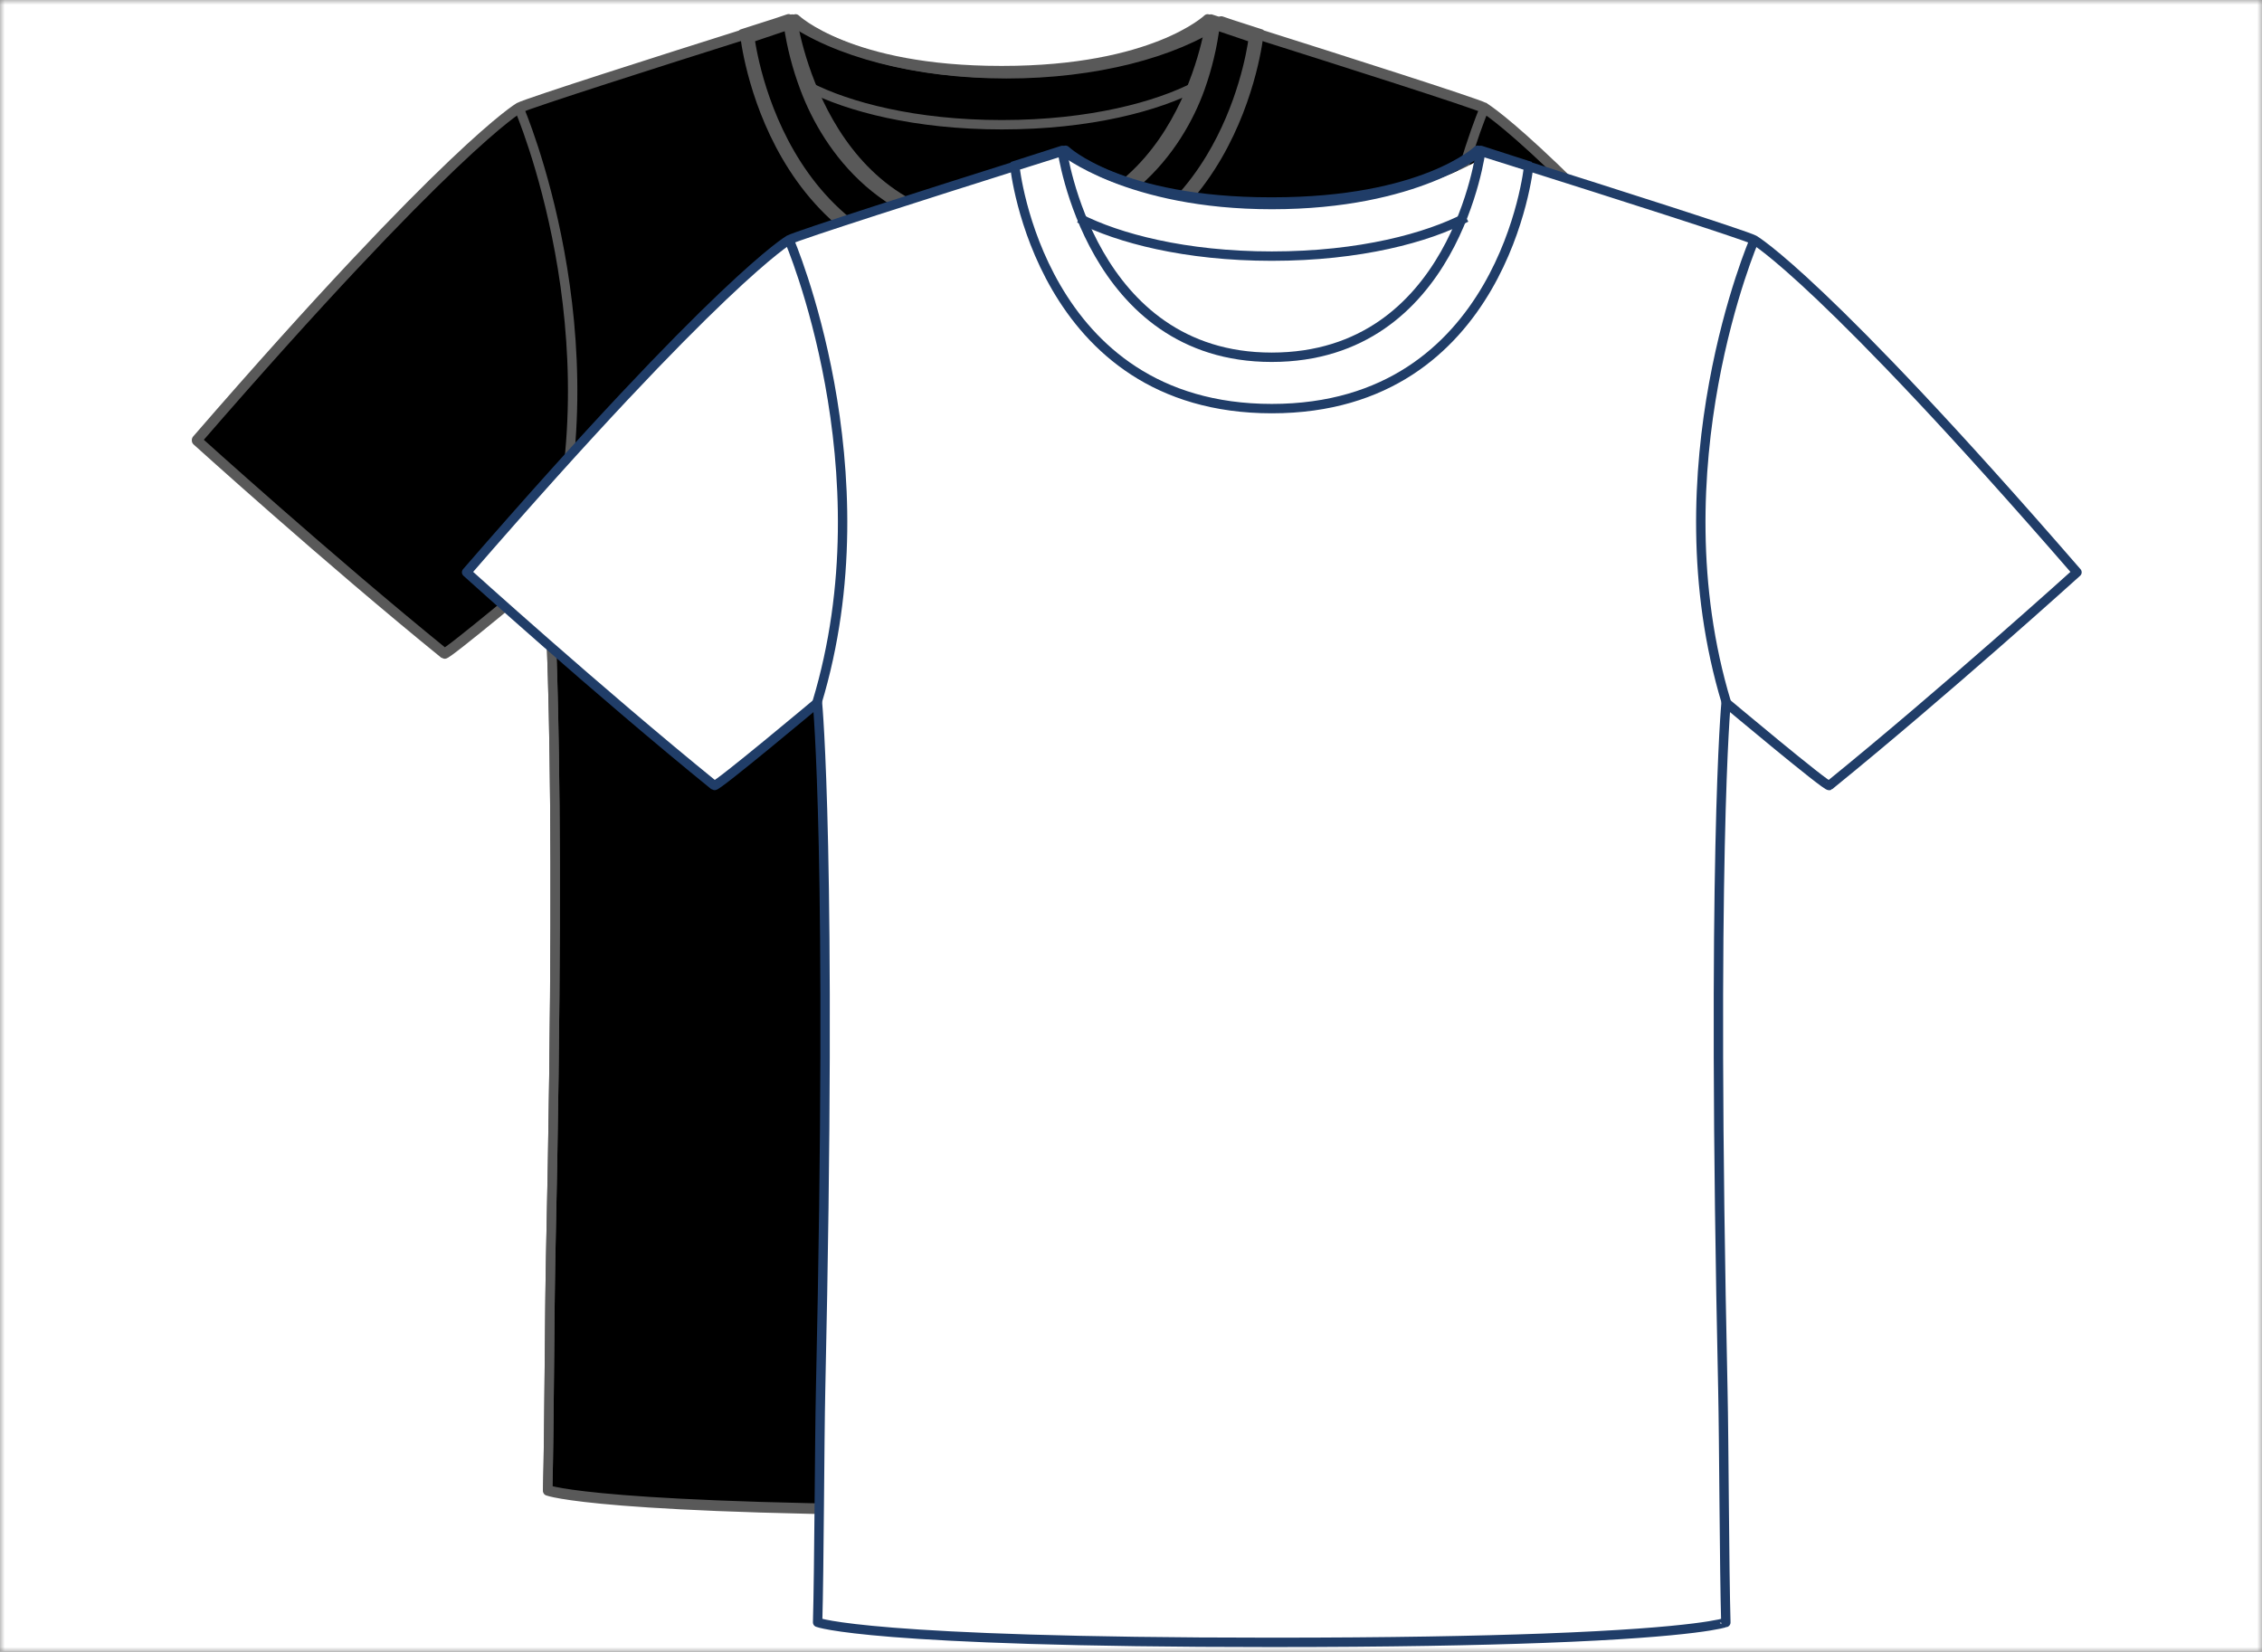 <svg width="241" height="176" viewBox="0 0 241 176" fill="none" xmlns="http://www.w3.org/2000/svg">
<rect x="0" y="0" width="241" height="176" fill="#808080" stroke="none"/>
<mask id="mask0_6690_38973" style="mask-type:alpha" maskUnits="userSpaceOnUse" x="0" y="0" width="241" height="176">
<rect width="241" height="176" fill="#D9D9D9"/>
</mask>
<g mask="url(#mask0_6690_38973)">
<rect width="241" height="176" fill="white"/>
<path fill-rule="evenodd" clip-rule="evenodd" d="M84.017 2L82.81 2.407L79.079 3.603H79.285C70.994 6.217 56.237 10.923 55.3 11.423C55.3 11.423 47.989 15.658 20.951 46.844C20.951 46.844 34.968 59.525 47.34 69.568C47.567 69.761 58.331 60.739 58.331 60.739C58.331 60.739 59.926 77.085 58.666 134.078C58.616 136.322 58.581 140.207 58.544 144.349L58.544 144.349V144.35C58.495 149.718 58.443 155.516 58.35 158.733C58.35 158.733 63.701 160.865 106.628 160.865H106.836C119.372 160.865 128.694 160.682 135.627 160.426C151.643 159.834 154.831 158.833 155.095 158.75C155.109 158.746 155.114 158.744 155.114 158.745C155.022 155.539 154.97 149.735 154.921 144.363C154.884 140.215 154.849 136.325 154.799 134.089C153.555 77.257 155.131 60.832 155.14 60.74H155.14C155.221 60.808 165.893 69.761 166.131 69.568C178.503 59.525 192.527 46.844 192.527 46.844C166.216 16.504 158.541 11.673 158.144 11.433L158.145 11.418L158.139 11.431L158.127 11.423C157.19 10.923 142.408 6.217 134.141 3.603H134.315L131.248 2.614L130.119 2.231C125.111 5.634 116.73 7.865 107.235 7.865C97.526 7.865 88.981 5.533 84.017 2Z" fill="black" stroke="#595959" stroke-linejoin="round"/>
<path d="M84.433 2C84.433 2 91.441 7.796 106.75 7.796C122.248 7.796 129.036 2 129.036 2" stroke="#595959" stroke-linejoin="round"/>
<path d="M127.447 9.176C123.325 11.319 116.178 13.291 106.743 13.291C97.478 13.291 90.356 11.37 86.228 9.261" stroke="#595959" stroke-linejoin="round"/>
<path d="M106.727 24.59C119.25 24.596 125.574 15.846 127.884 9.331L127.884 9.331C128.652 7.164 129.181 4.933 129.465 2.672L133.539 4.054C133.331 5.622 132.33 11.295 128.977 16.841C125.232 23.033 118.564 29.062 106.728 29.062C94.583 29.062 87.884 22.732 84.196 16.385C82.347 13.203 81.256 10.016 80.628 7.622C80.315 6.426 80.117 5.431 79.998 4.736C79.951 4.458 79.915 4.228 79.891 4.053L84.002 2.667C84.336 4.959 84.919 7.215 85.745 9.402C88.178 15.918 94.448 24.59 106.727 24.59ZM106.727 24.59L106.728 24.09L106.727 24.59Z" stroke="#595959"/>
<path d="M134.106 3.738C134.106 3.738 131.465 29.539 106.74 29.539C82.015 29.539 79.361 3.738 79.361 3.738" stroke="#595959" stroke-linecap="round" stroke-linejoin="round"/>
<path d="M79.078 3.738L84.41 2.028C84.41 2.028 87.429 24.067 106.721 24.067C126.26 24.067 129.014 2.028 129.014 2.028L134.314 3.738" stroke="#595959" stroke-linejoin="round"/>
<path d="M158.144 11.553C158.144 11.553 147.619 35.912 155.176 60.874H155.132" stroke="#595959" stroke-linejoin="round"/>
<path d="M55.31 11.553C55.31 11.553 65.842 35.912 58.279 60.874H58.323" stroke="#595959" stroke-linejoin="round"/>
<path d="M135.627 160.561C128.694 160.817 119.372 160.999 106.836 160.999H106.628C63.701 160.999 58.35 158.868 58.35 158.868C58.514 153.169 58.552 139.365 58.666 134.213C59.926 77.22 58.331 60.874 58.331 60.874C58.331 60.874 47.567 69.896 47.34 69.702C34.968 59.66 20.951 46.979 20.951 46.979C47.989 15.793 55.3 11.558 55.3 11.558C56.239 11.056 71.056 6.332 79.338 3.722L84.765 2.012C84.765 2.012 90.513 7.523 106.616 7.523H106.811C122.914 7.523 128.662 2.012 128.662 2.012L134.089 3.722C142.345 6.332 157.188 11.056 158.127 11.558C158.127 11.558 165.482 15.793 192.527 46.979C192.527 46.979 178.503 59.66 166.131 69.702C165.892 69.896 155.14 60.874 155.14 60.874C155.14 60.874 153.551 77.231 154.799 134.224C154.913 139.354 154.951 153.197 155.114 158.879C155.114 158.868 152.436 159.939 135.627 160.561Z" stroke="#595959" stroke-linejoin="round"/>
<path fill-rule="evenodd" clip-rule="evenodd" d="M112.779 16L111.572 16.407L107.84 17.603H108.047C99.755 20.217 84.998 24.923 84.061 25.423C84.061 25.423 76.75 29.658 49.712 60.844C49.712 60.844 63.729 73.525 76.101 83.568C76.328 83.761 87.093 74.739 87.093 74.739C87.093 74.739 88.687 91.085 87.427 148.078C87.377 150.322 87.342 154.207 87.305 158.349L87.305 158.349V158.35C87.257 163.718 87.204 169.516 87.112 172.733C87.112 172.733 92.463 174.865 135.39 174.865H135.598C148.134 174.865 157.455 174.682 164.388 174.426C180.405 173.834 183.592 172.833 183.857 172.75C183.87 172.746 183.876 172.744 183.876 172.745C183.783 169.539 183.731 163.735 183.683 158.363C183.645 154.215 183.61 150.325 183.561 148.089C182.316 91.257 183.892 74.832 183.901 74.74H183.901C183.982 74.808 194.654 83.761 194.893 83.568C207.265 73.525 221.288 60.844 221.288 60.844C194.977 30.504 187.302 25.673 186.905 25.433L186.906 25.418L186.9 25.43L186.888 25.423C185.951 24.923 171.169 20.217 162.903 17.603H163.076L160.009 16.614L158.88 16.231C153.873 19.634 145.491 21.865 135.996 21.865C126.287 21.865 117.743 19.533 112.779 16Z" fill="white"/>
<path d="M113.194 16C113.194 16 120.203 21.796 135.512 21.796C151.01 21.796 157.798 16 157.798 16" stroke="#203D68" stroke-linejoin="round"/>
<path d="M156.207 23.176C152.085 25.319 144.938 27.291 135.503 27.291C126.238 27.291 119.116 25.37 114.988 23.261" stroke="#203D68" stroke-linejoin="round"/>
<path d="M162.868 17.738C162.868 17.738 160.227 43.539 135.502 43.539C110.776 43.539 108.123 17.738 108.123 17.738" stroke="#203D68" stroke-linecap="round" stroke-linejoin="round"/>
<path d="M107.84 17.738L113.172 16.028C113.172 16.028 116.191 38.068 135.483 38.068C155.021 38.068 157.775 16.028 157.775 16.028L163.076 17.738" stroke="#203D68" stroke-linejoin="round"/>
<path d="M186.906 25.553C186.906 25.553 176.381 49.912 183.938 74.874H183.894" stroke="#203D68" stroke-linejoin="round"/>
<path d="M84.072 25.553C84.072 25.553 94.604 49.912 87.041 74.874H87.085" stroke="#203D68" stroke-linejoin="round"/>
<path d="M164.388 174.561C157.455 174.817 148.134 174.999 135.598 174.999H135.39C92.463 174.999 87.112 172.868 87.112 172.868C87.275 167.169 87.313 153.365 87.427 148.213C88.687 91.22 87.093 74.874 87.093 74.874C87.093 74.874 76.328 83.896 76.101 83.702C63.729 73.66 49.712 60.979 49.712 60.979C76.75 29.793 84.061 25.558 84.061 25.558C85 25.056 99.818 20.332 108.099 17.721L113.526 16.012C113.526 16.012 119.274 21.523 135.377 21.523H135.572C151.676 21.523 157.424 16.012 157.424 16.012L162.85 17.721C171.107 20.332 185.949 25.056 186.888 25.558C186.888 25.558 194.244 29.793 221.288 60.979C221.288 60.979 207.265 73.66 194.893 83.702C194.653 83.896 183.901 74.874 183.901 74.874C183.901 74.874 182.313 91.231 183.561 148.224C183.674 153.354 183.712 167.197 183.876 172.879C183.876 172.868 181.197 173.939 164.388 174.561Z" stroke="#203D68" stroke-linejoin="round"/>
</g>
</svg>
